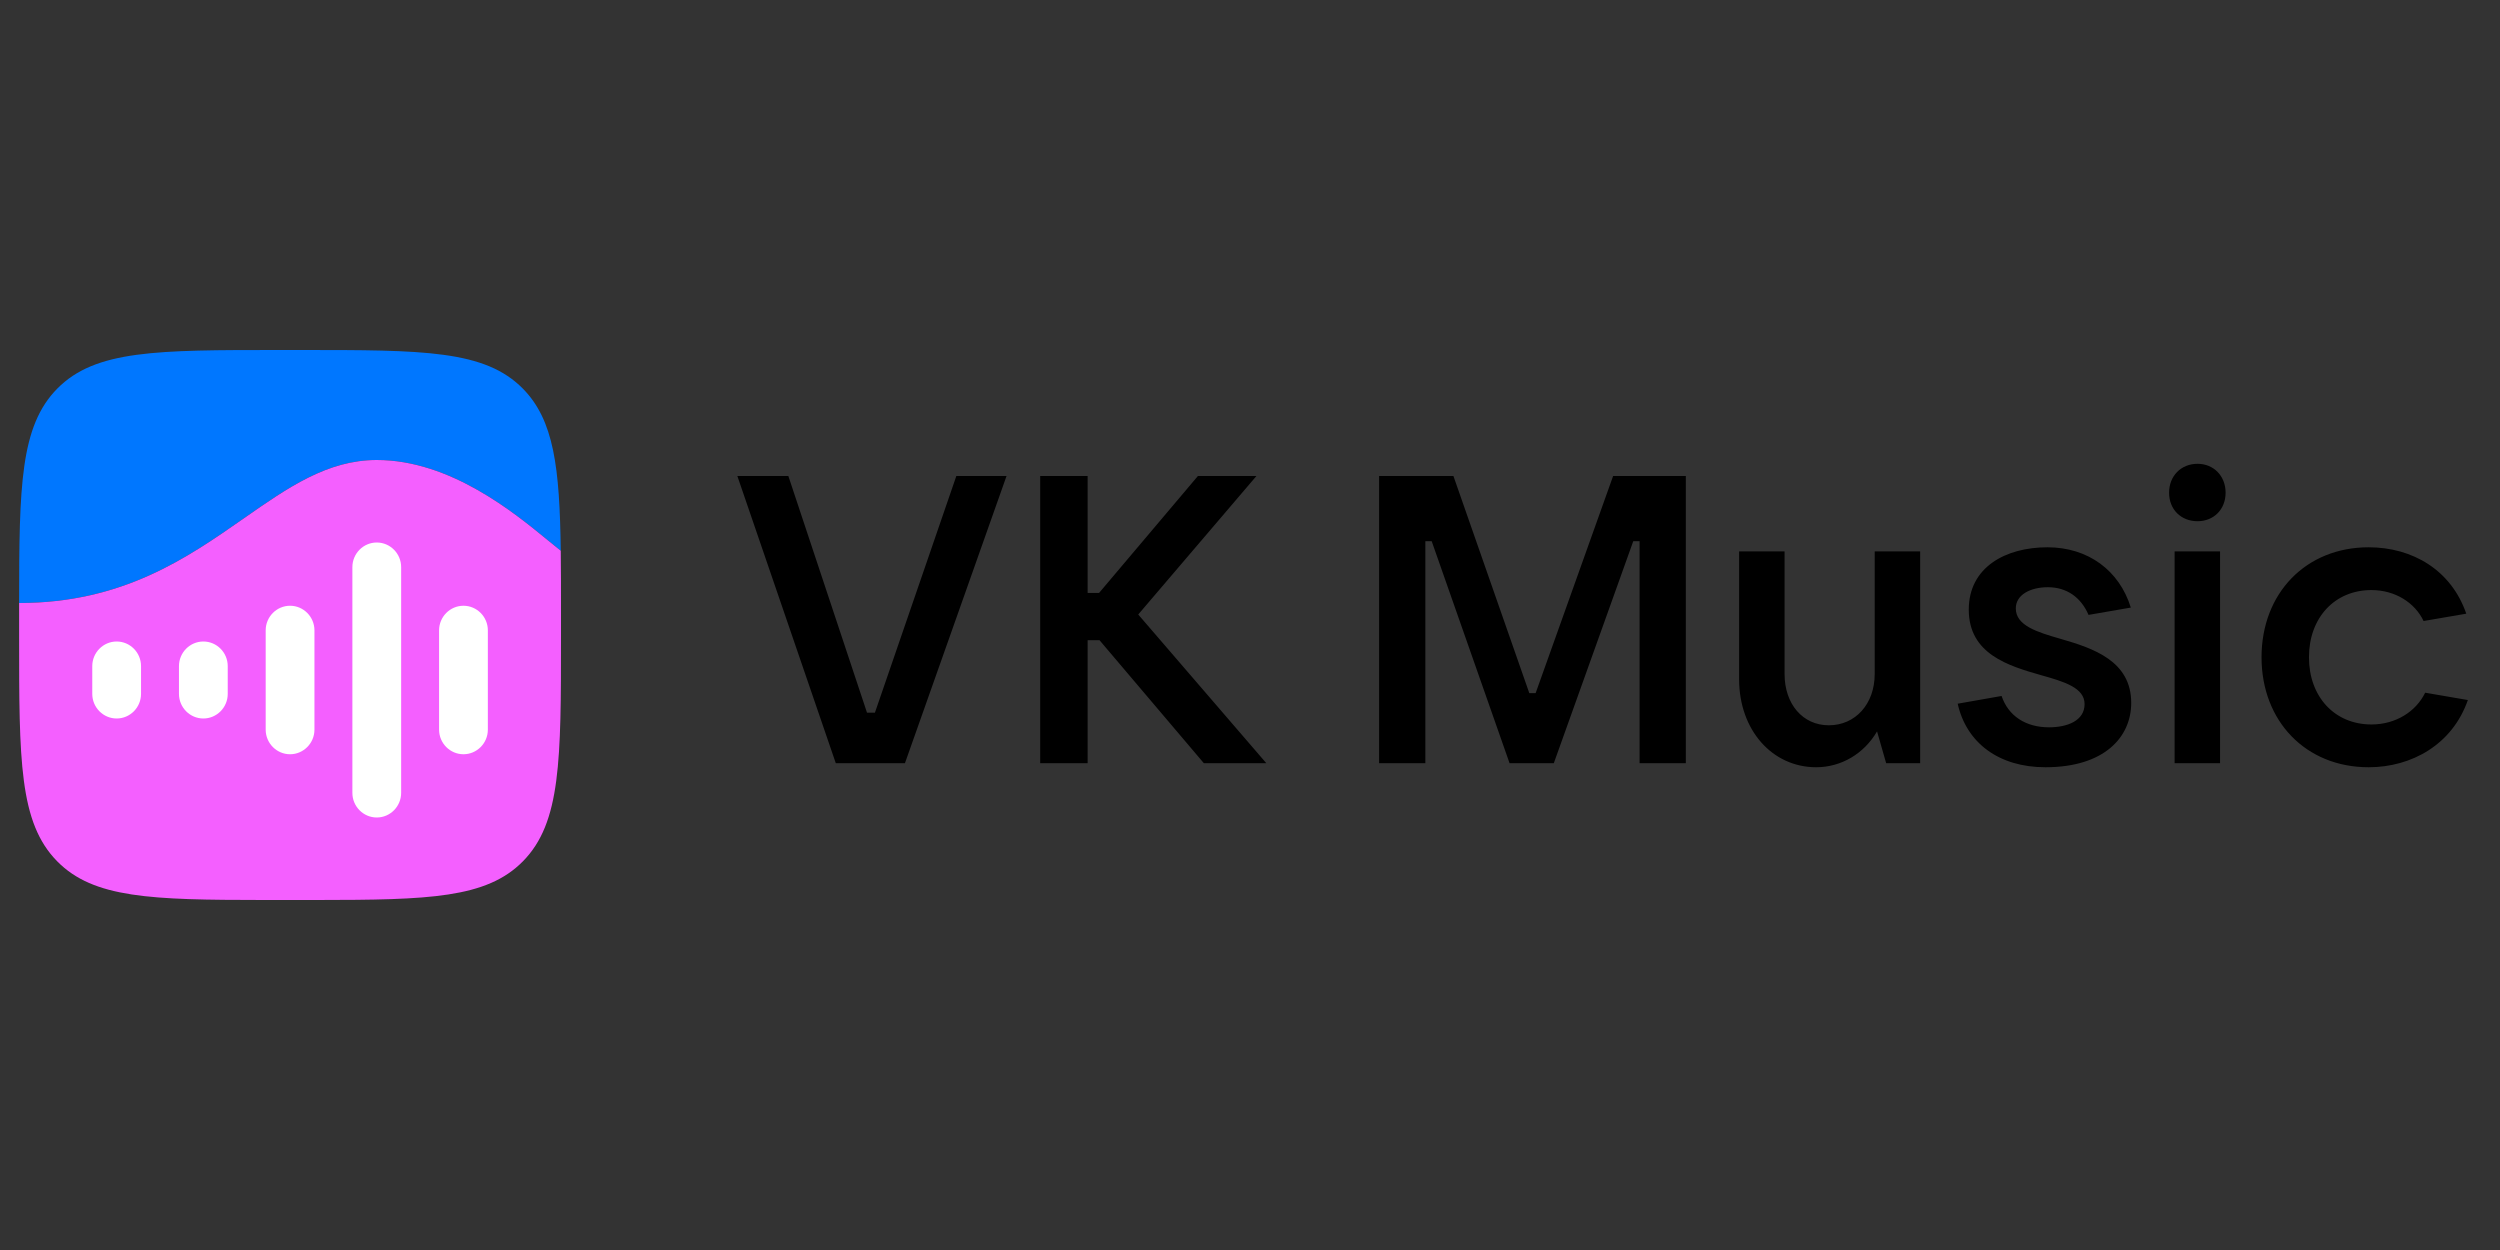 <svg width="150" height="75" viewBox="0 0 150 75" fill="none" xmlns="http://www.w3.org/2000/svg">
<rect x="0" y="0" width="150" height="75" fill="#333333" stroke="none"/>
<g clip-path="url(#clip0_105_2)">
<g clip-path="url(#clip1_105_2)">
<path fill-rule="evenodd" clip-rule="evenodd" d="M3.433 23.32C1.216 25.57 1.149 29.151 1.147 36.18C7.353 36.18 11.228 33.475 14.627 31.103C17.282 29.25 19.647 27.6 22.605 27.6C27.009 27.6 30.855 30.76 32.894 32.436C33.181 32.672 33.433 32.879 33.645 33.044C33.581 28.032 33.234 25.208 31.374 23.32C29.089 21 25.41 21 18.054 21L16.753 21C9.396 21 5.718 21 3.433 23.32ZM15.797 54C16.109 54 16.427 54 16.753 54H18.054C18.379 54 18.698 54 19.009 54H15.797Z" fill="#0077FF"/>
<path fill-rule="evenodd" clip-rule="evenodd" d="M1.147 36.18C7.353 36.18 11.228 33.475 14.627 31.103C17.282 29.25 19.647 27.6 22.605 27.6C27.009 27.6 30.855 30.76 32.894 32.436C33.181 32.672 33.433 32.879 33.645 33.044C33.66 34.19 33.66 35.45 33.66 36.84V38.16C33.66 45.627 33.66 49.361 31.374 51.68C29.19 53.897 25.733 53.995 19.009 54H15.798C9.074 53.995 5.617 53.897 3.433 51.68C1.147 49.361 1.147 45.627 1.147 38.16L1.147 36.84C1.147 36.617 1.147 36.397 1.147 36.18Z" fill="#F45FFF"/>
<path d="M26.345 37.822C26.345 37.006 27.004 36.345 27.808 36.345C28.611 36.345 29.271 37.006 29.271 37.822V43.778C29.271 44.594 28.611 45.255 27.808 45.255C27.004 45.255 26.345 44.594 26.345 43.778V37.822Z" fill="white"/>
<path d="M21.143 34.027C21.143 33.211 21.802 32.55 22.606 32.55C23.409 32.55 24.069 33.211 24.069 34.027V47.573C24.069 48.389 23.409 49.05 22.606 49.05C21.802 49.05 21.143 48.389 21.143 47.573V34.027Z" fill="white"/>
<path d="M15.941 37.822C15.941 37.006 16.6 36.345 17.404 36.345C18.207 36.345 18.867 37.006 18.867 37.822V43.778C18.867 44.594 18.207 45.255 17.404 45.255C16.6 45.255 15.941 44.594 15.941 43.778V37.822Z" fill="white"/>
<path d="M10.738 39.967C10.738 39.151 11.398 38.49 12.201 38.49C13.005 38.49 13.664 39.151 13.664 39.967V41.633C13.664 42.449 13.005 43.11 12.201 43.11C11.398 43.11 10.738 42.449 10.738 41.633V39.967Z" fill="white"/>
<path d="M5.536 39.967C5.536 39.151 6.196 38.49 6.999 38.49C7.803 38.49 8.462 39.151 8.462 39.967V41.633C8.462 42.449 7.803 43.11 6.999 43.11C6.196 43.11 5.536 42.449 5.536 41.633V39.967Z" fill="white"/>
</g>
<path d="M54.297 45.79H50.147L44.241 28.561H47.301L52.02 42.76H52.495L57.38 28.561H60.392L54.297 45.79ZM68.294 36.87L75.978 45.79H72.23L65.969 38.41H65.258V45.79H62.412V28.561H65.258V35.575H65.945L71.874 28.561H75.385L68.294 36.87ZM85.521 45.79H82.746V28.561H87.205L91.758 41.587H92.138L96.787 28.561H101.15V45.79H98.375V32.471H97.996L93.229 45.79H90.573L85.901 32.471H85.521V45.79ZM108.971 46.035C106.339 46.035 104.347 43.811 104.347 40.756V33.082H107.074V40.438C107.074 42.246 108.165 43.517 109.73 43.517C111.319 43.517 112.482 42.246 112.482 40.438V33.082H115.209V45.79H113.169L112.623 43.884C111.841 45.228 110.466 46.035 108.971 46.035ZM122.726 46.035C119.928 46.035 117.983 44.568 117.462 42.222L120.095 41.758C120.497 42.955 121.541 43.639 122.94 43.639C124.031 43.639 125.075 43.248 125.075 42.246C125.075 41.269 123.865 40.902 122.466 40.511C120.497 39.949 118.126 39.24 118.126 36.577C118.126 34.035 120.332 32.837 122.845 32.837C125.288 32.837 127.162 34.23 127.849 36.455L125.312 36.894C124.861 35.843 124.008 35.233 122.869 35.233C121.849 35.233 120.948 35.672 120.948 36.503C120.948 37.53 122.205 37.921 123.652 38.336C125.596 38.898 127.873 39.656 127.873 42.173C127.873 44.226 126.261 46.035 122.726 46.035ZM131.853 31.273C130.856 31.273 130.145 30.565 130.145 29.563C130.145 28.561 130.856 27.828 131.853 27.828C132.824 27.828 133.536 28.561 133.536 29.563C133.536 30.565 132.824 31.273 131.853 31.273ZM133.204 45.79H130.477V33.082H133.204V45.79ZM142.118 46.035C138.348 46.035 135.692 43.273 135.692 39.436C135.692 35.599 138.348 32.837 142.118 32.837C144.751 32.837 147.076 34.206 147.976 36.821L145.415 37.261C144.893 36.161 143.708 35.404 142.285 35.404C140.079 35.404 138.538 37.065 138.538 39.436C138.538 41.807 140.079 43.468 142.285 43.468C143.755 43.468 144.964 42.686 145.51 41.562L148.071 42.002C147.146 44.666 144.704 46.035 142.118 46.035Z" fill="black"/>
</g>
<defs>
<clipPath id="clip0_105_2">
<rect width="150" height="75" fill="white"/>
</clipPath>
<clipPath id="clip1_105_2">
<rect width="166.138" height="33" fill="white" transform="translate(1 21)"/>
</clipPath>
</defs>
</svg>
